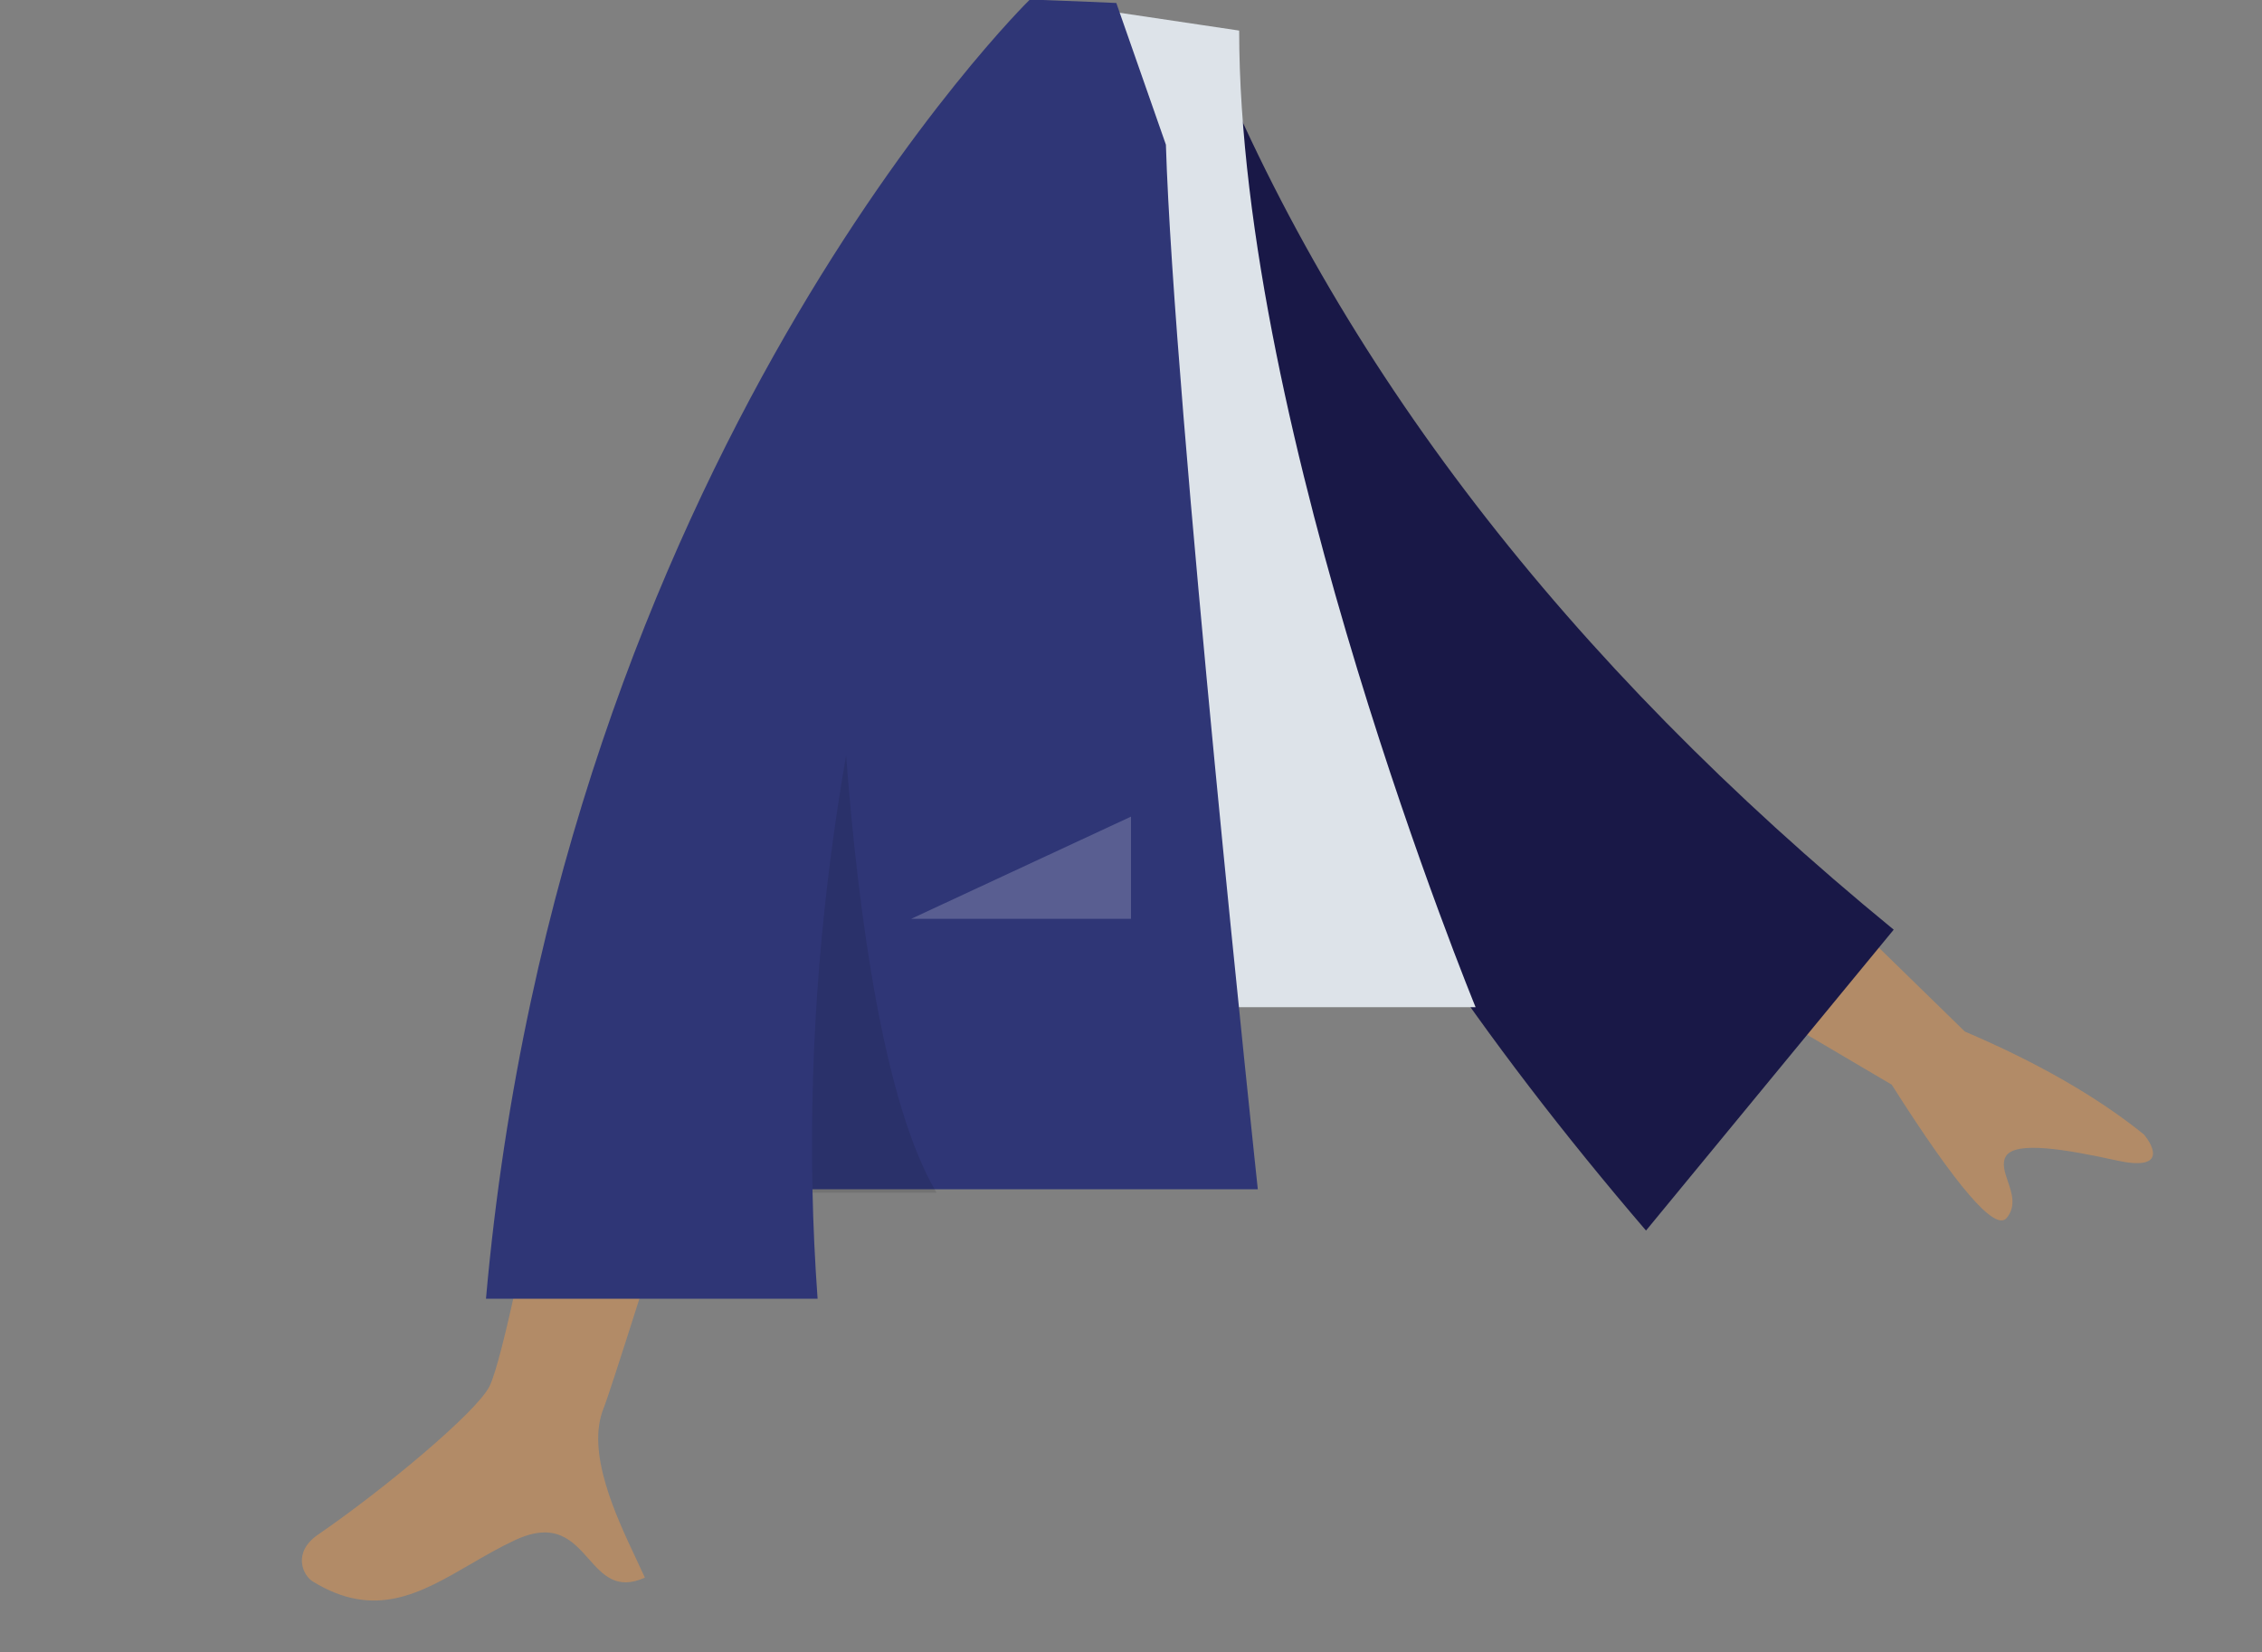 <svg width="768" height="561" viewBox="0 0 768 561" fill="none" xmlns="http://www.w3.org/2000/svg">
<rect x="0" y="0" width="768" height="561" fill="#808080" stroke="none"/>
<g id="Body/Jacket">
<path id="Skin" fill-rule="evenodd" clip-rule="evenodd" d="M667.117 350.273L582.133 267.367L553.907 316.207L642.279 368.309C664.437 403.215 677.451 418.297 681.321 413.555C684.584 409.557 683.088 405.175 681.711 401.139C680.638 397.995 679.636 395.06 681.012 392.681C684.153 387.246 701.895 390.358 718.606 394.032C735.316 397.705 731.45 389.496 727.898 385.212C712.104 372.466 691.844 360.82 667.117 350.273ZM166.194 470.725C174.985 452.889 204.924 279.06 204.924 279.06L267.616 279.306C267.616 279.306 209.552 466.748 204.924 478.217C198.912 493.115 209.124 514.762 216.048 529.44C217.12 531.711 218.112 533.815 218.954 535.701C209.346 540.001 204.73 534.804 199.865 529.325C194.369 523.137 188.553 516.59 174.864 522.958C169.575 525.419 164.57 528.328 159.68 531.17C142.791 540.988 127.275 550.007 106.167 536.983C102.821 534.918 99.154 527.144 108.014 521.069C130.087 505.934 161.896 479.444 166.194 470.725Z" fill="#B28B67"/>
<path id="Coat Back" fill-rule="evenodd" clip-rule="evenodd" d="M383.085 15.996L409.026 11.547C453.689 123.117 531.665 224.493 642.955 315.675L558.859 417.844C447.582 288.014 378.991 154.064 383.085 15.996Z" fill="#191847"/>
<path id="Shirt" fill-rule="evenodd" clip-rule="evenodd" d="M270 342H501C501 342 420.724 146.813 420.724 10.382L351.043 0C296.28 88.075 280.814 196.514 270 342Z" fill="#DDE3E9"/>
<path id="Coat Front" fill-rule="evenodd" clip-rule="evenodd" d="M165 441C190.263 155.988 349.512 0 349.512 0L349.567 0.049C349.576 0.033 349.586 0.016 349.595 0H354.143C362.307 0.281 379.013 1.013 379.013 1.013L395.85 49.131C398.522 137.131 427.053 403.818 427.053 403.818H275.85C276.107 416.046 276.676 428.446 277.592 441H165Z" fill="#2F3676"/>
<path id="Shade" fill-rule="evenodd" clip-rule="evenodd" d="M275.876 405C274.669 351.751 279.393 301.752 287.273 256.506C291.395 310.196 300.009 374.8 318 405H275.876Z" fill="black" fill-opacity="0.1"/>
<path id="Light" fill-rule="evenodd" clip-rule="evenodd" d="M309.333 312L384 277.288V312H309.333Z" fill="white" fill-opacity="0.2"/>
</g>
</svg>
